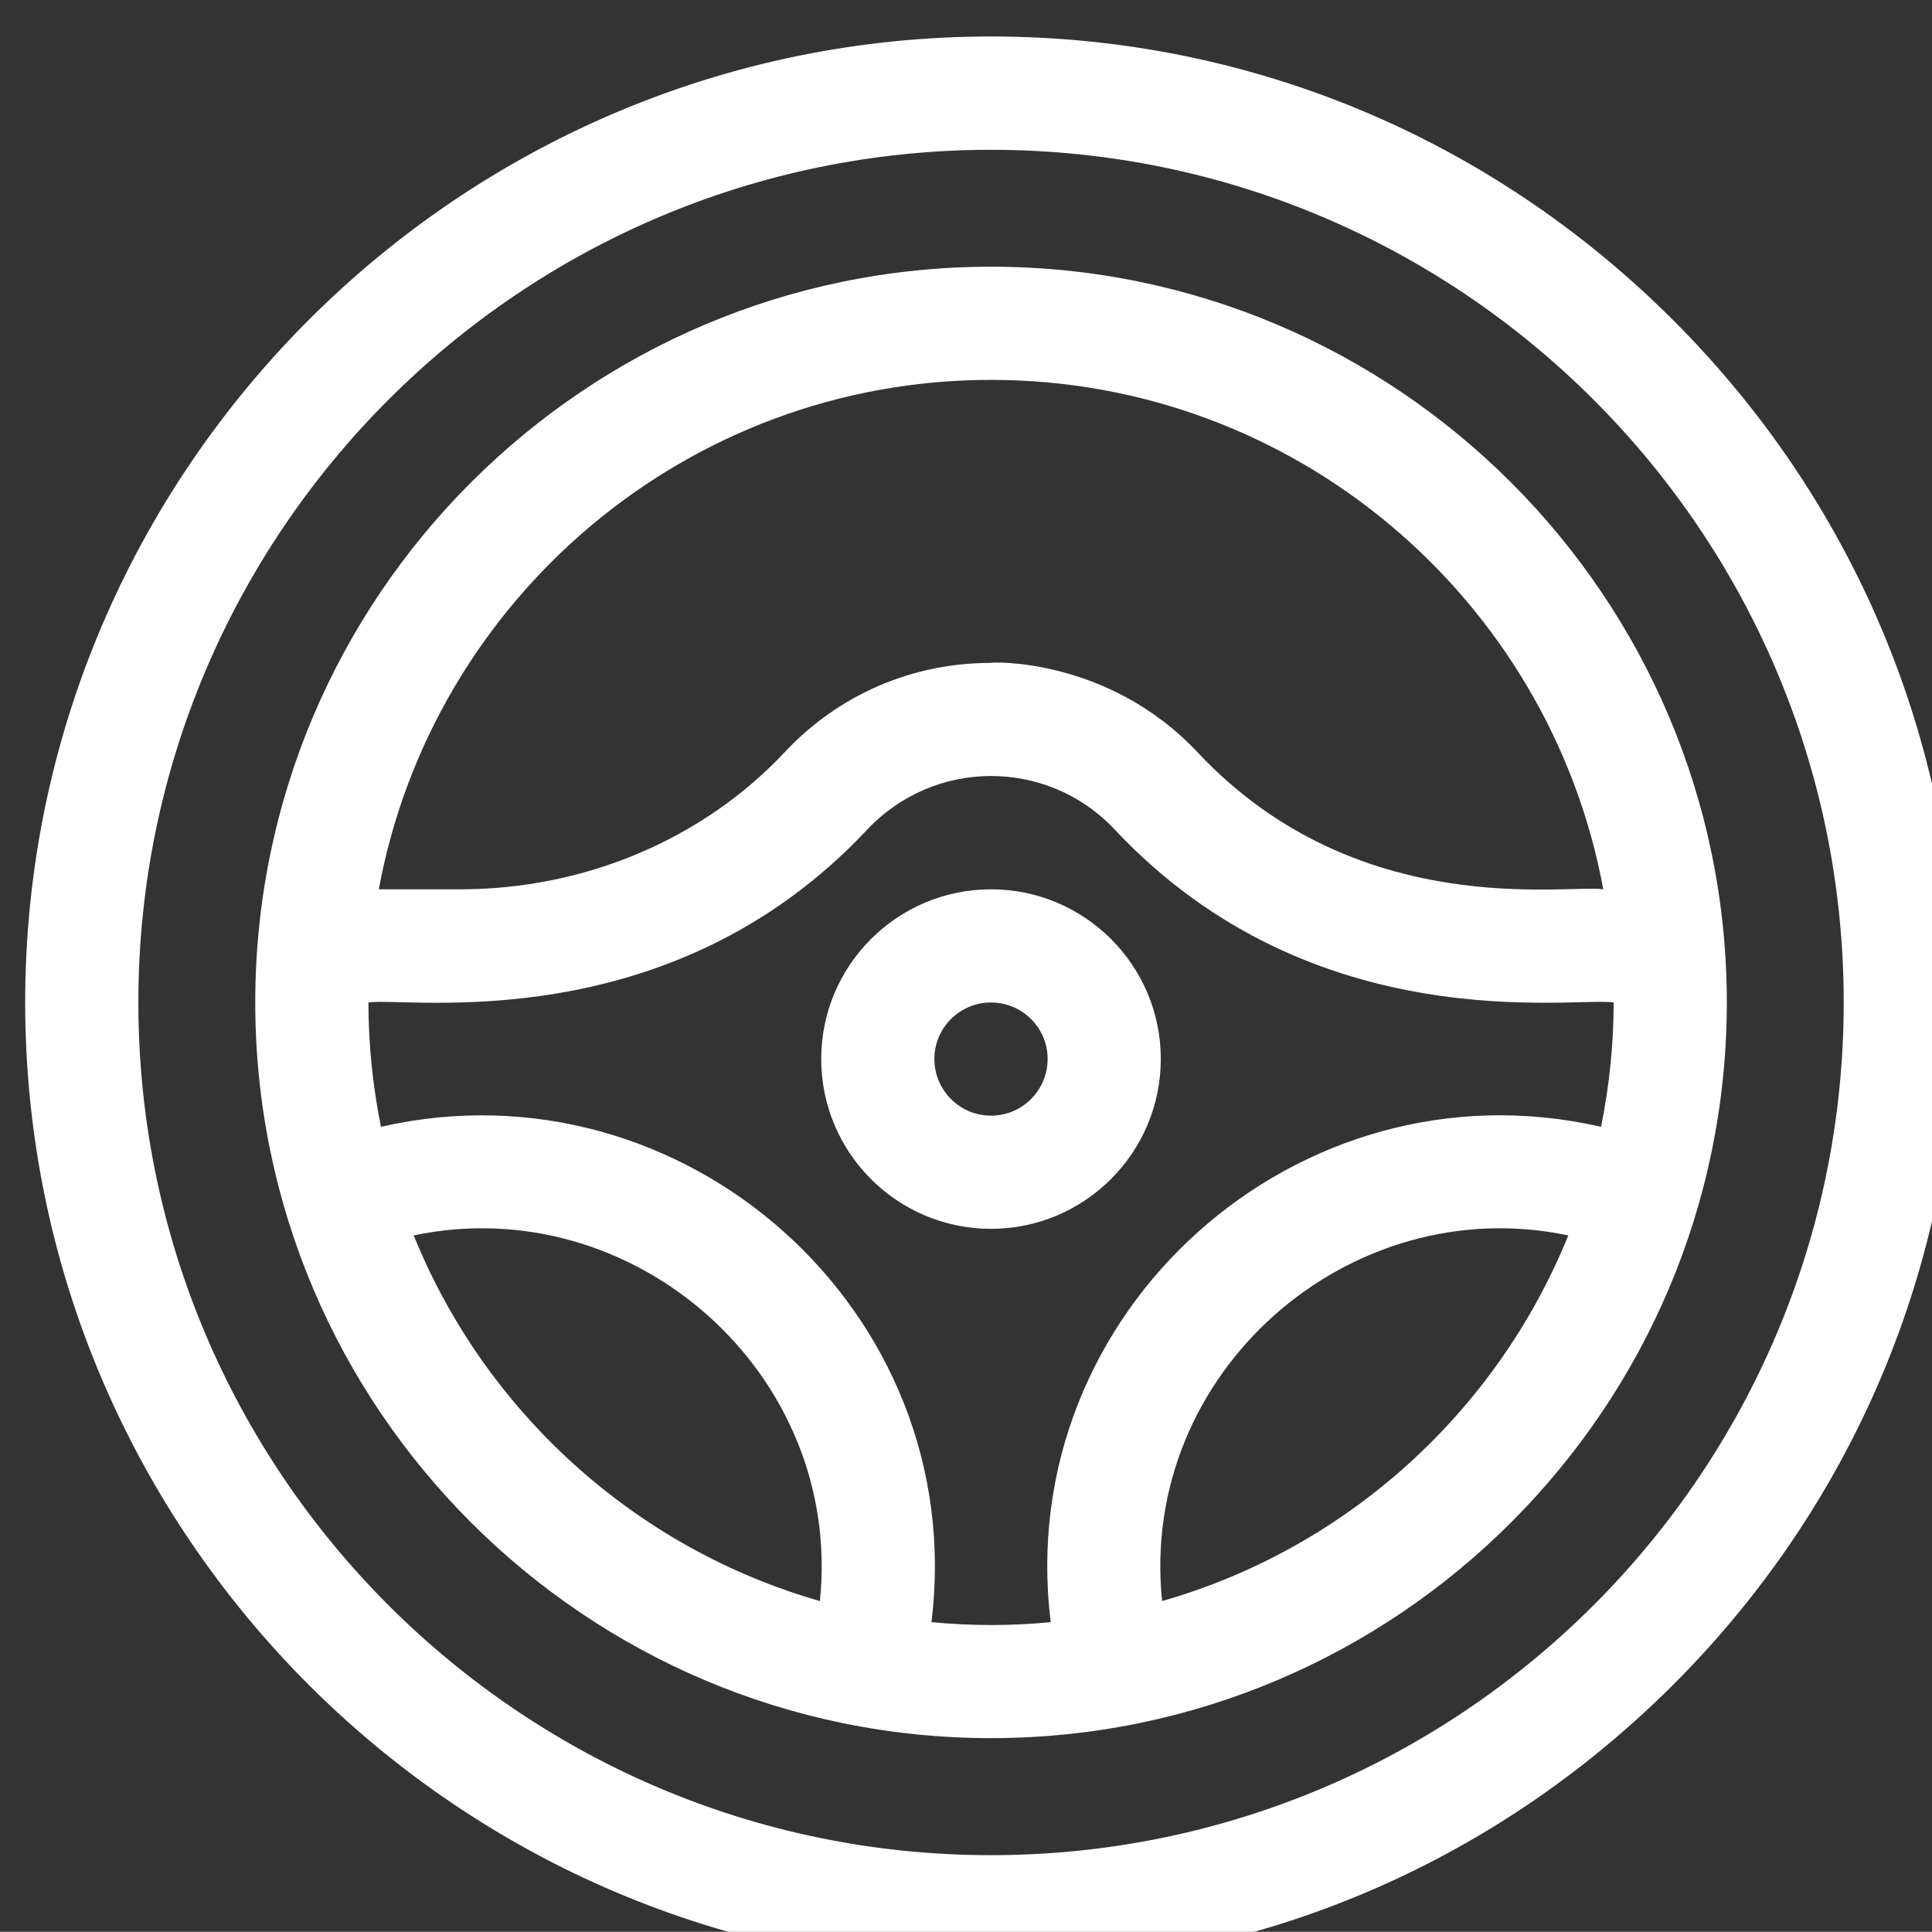 <?xml version="1.0" encoding="utf-8"?>
<!-- Generator: Adobe Illustrator 16.0.0, SVG Export Plug-In . SVG Version: 6.00 Build 0)  -->
<!DOCTYPE svg PUBLIC "-//W3C//DTD SVG 1.1//EN" "http://www.w3.org/Graphics/SVG/1.1/DTD/svg11.dtd">
<svg version="1.1" id="Capa_1" xmlns="http://www.w3.org/2000/svg" xmlns:xlink="http://www.w3.org/1999/xlink" x="0px" y="0px"
	 width="27.006px" height="27.003px" viewBox="0 0 27.006 27.003" enable-background="new 0 0 27.006 27.003" xml:space="preserve">
<rect x="0" y="0" width="27.006" height="27.003" fill="#333333" stroke="none"/>
<title>visitante</title>
<g>
	<path fill="#FFFFFF" d="M13.852,3.728c-5.67,0-10.284,4.613-10.284,10.285c0,5.672,4.614,10.283,10.284,10.283
		c5.672,0,10.286-4.611,10.286-10.283C24.138,8.341,19.522,3.728,13.852,3.728z M13.852,5.31c4.258,0,7.812,3.073,8.559,7.121
		c-0.496-0.077-3.436,0.468-5.672-1.916c-1.266-1.348-2.934-1.259-2.887-1.249c-1.103,0-2.129,0.443-2.884,1.249
		c-1.143,1.218-2.795,1.916-4.535,1.916H5.295C6.041,8.383,9.594,5.31,13.852,5.31z M5.783,17.269
		c3.067-0.645,6.005,1.926,5.678,5.111C8.876,21.641,6.781,19.733,5.783,17.269L5.783,17.269z M13.02,22.675
		c0.536-4.352-3.472-7.891-7.695-6.924c-0.113-0.563-0.175-1.145-0.175-1.738c0.524-0.084,4.188,0.55,6.971-2.415
		c0.937-0.997,2.521-1.005,3.463,0c2.785,2.967,6.435,2.329,6.972,2.415c0,0.595-0.063,1.177-0.176,1.738
		c-4.23-0.971-8.229,2.582-7.693,6.924C14.147,22.727,13.6,22.73,13.02,22.675L13.02,22.675z M16.244,22.38
		c-0.328-3.19,2.614-5.756,5.678-5.111C20.924,19.733,18.829,21.641,16.244,22.38z"/>
	<path fill="#FFFFFF" d="M16.226,14.802c0-1.308-1.064-2.371-2.374-2.371c-1.308,0-2.373,1.063-2.373,2.371
		c0,1.313,1.065,2.375,2.373,2.375S16.226,16.113,16.226,14.802z M13.852,15.595c-0.435,0-0.791-0.354-0.791-0.793
		c0-0.436,0.356-0.789,0.791-0.789c0.438,0,0.792,0.354,0.792,0.789C14.644,15.24,14.289,15.595,13.852,15.595z"/>
	<path fill="#FFFFFF" d="M23.39,4.477c-2.559-2.558-5.945-3.967-9.538-3.967c-7.434,0-13.5,6.068-13.5,13.502
		c0,7.435,6.068,13.501,13.5,13.501c3.592,0,6.979-1.408,9.538-3.965C28.681,18.257,28.681,9.769,23.39,4.477L23.39,4.477z
		 M13.852,25.932c-6.571,0-11.918-5.347-11.918-11.919c0-6.573,5.347-11.919,11.918-11.919c6.572,0,11.92,5.346,11.92,11.919
		C25.772,20.585,20.424,25.932,13.852,25.932z"/>
</g>
</svg>
